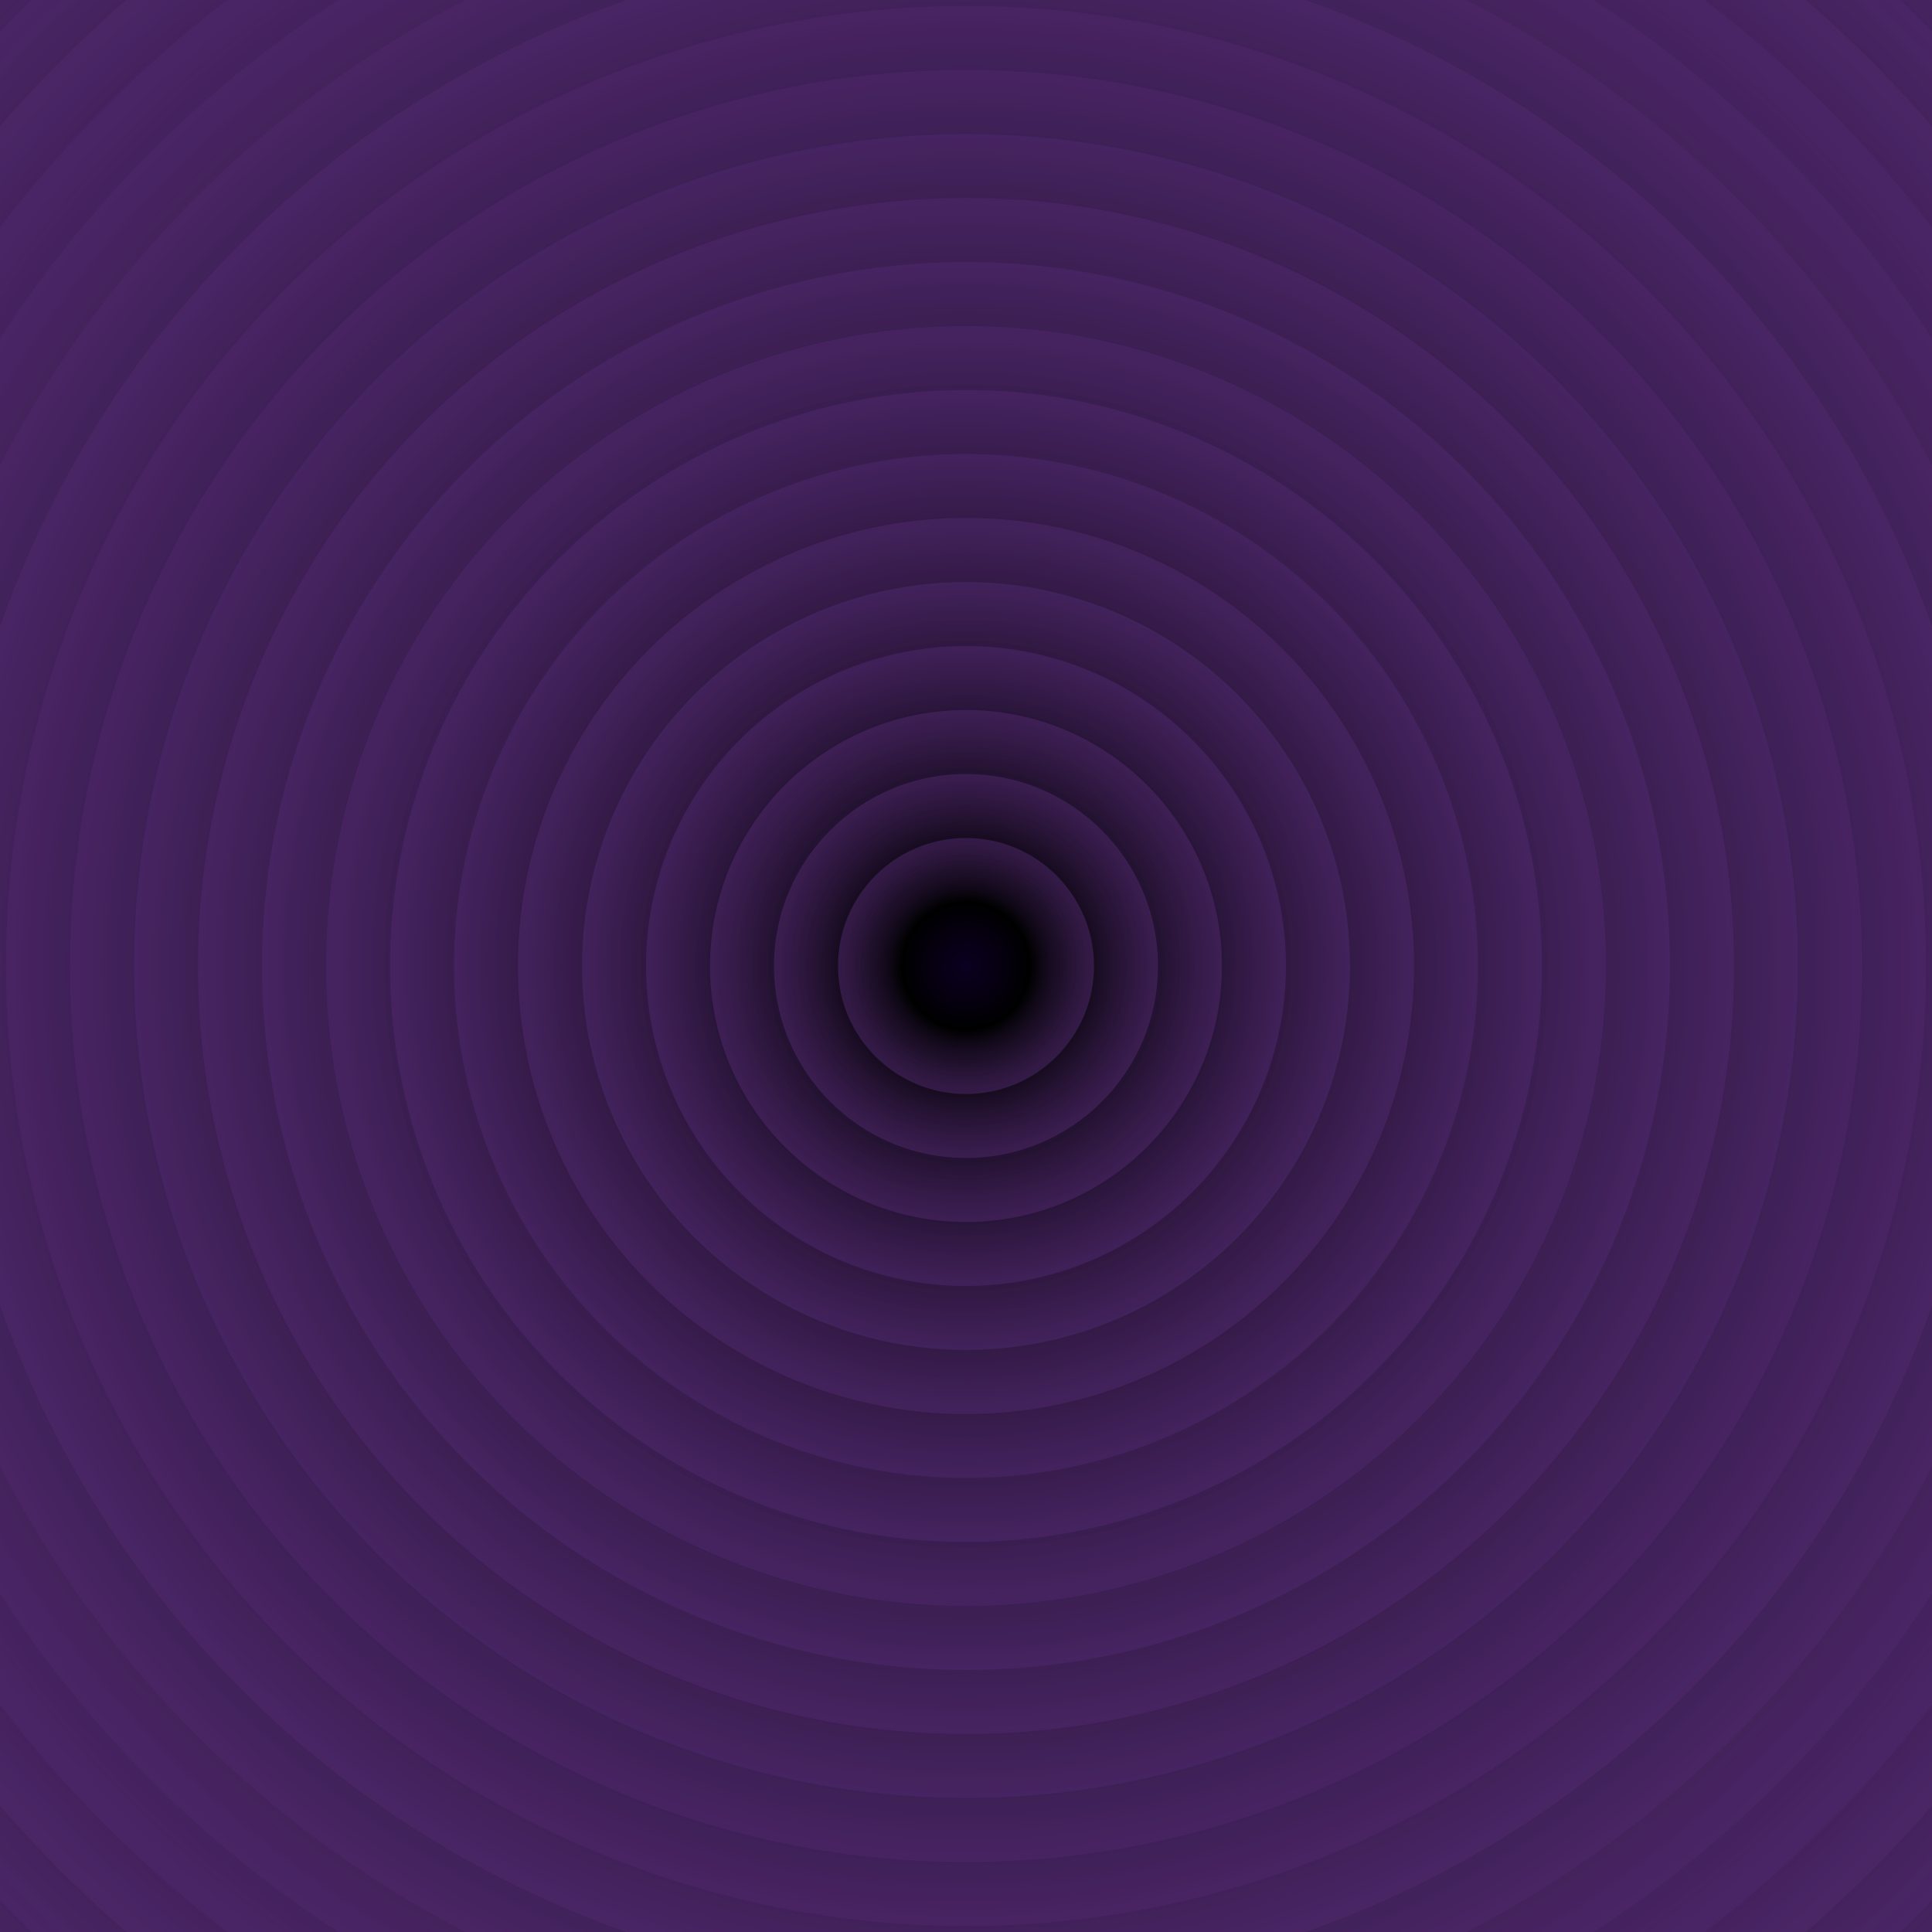 <svg xmlns="http://www.w3.org/2000/svg" version="1.1" xmlns:xlink="http://www.w3.org/1999/xlink" xmlns:svgjs="http://svgjs.dev/svgjs" viewBox="0 0 800 800"><defs><radialGradient id="cccircular-grad" r="50%" cx="50%" cy="50%">
       <stop offset="0%" stop-color="#0a0020" stop-opacity="0.5"></stop>
       <stop offset="50%" stop-color="hsl(272, 97%, 14%)" stop-opacity="0"></stop>
        <stop offset="100%" stop-color="#532a72" stop-opacity="0.5"></stop>
      </radialGradient></defs><g fill="url(#cccircular-grad)"><circle r="2332" cx="400" cy="400" opacity="0.05"></circle><circle r="2305.5" cx="400" cy="400" opacity="0.06"></circle><circle r="2279" cx="400" cy="400" opacity="0.07"></circle><circle r="2252.5" cx="400" cy="400" opacity="0.08"></circle><circle r="2226" cx="400" cy="400" opacity="0.09"></circle><circle r="2199.5" cx="400" cy="400" opacity="0.10"></circle><circle r="2173" cx="400" cy="400" opacity="0.12"></circle><circle r="2146.5" cx="400" cy="400" opacity="0.13"></circle><circle r="2120" cx="400" cy="400" opacity="0.14"></circle><circle r="2093.5" cx="400" cy="400" opacity="0.15"></circle><circle r="2067" cx="400" cy="400" opacity="0.16"></circle><circle r="2040.5" cx="400" cy="400" opacity="0.17"></circle><circle r="2014" cx="400" cy="400" opacity="0.18"></circle><circle r="1987.5" cx="400" cy="400" opacity="0.19"></circle><circle r="1961" cx="400" cy="400" opacity="0.20"></circle><circle r="1934.5" cx="400" cy="400" opacity="0.21"></circle><circle r="1908" cx="400" cy="400" opacity="0.22"></circle><circle r="1881.5" cx="400" cy="400" opacity="0.24"></circle><circle r="1855" cx="400" cy="400" opacity="0.25"></circle><circle r="1828.5" cx="400" cy="400" opacity="0.26"></circle><circle r="1802" cx="400" cy="400" opacity="0.27"></circle><circle r="1775.5" cx="400" cy="400" opacity="0.28"></circle><circle r="1749" cx="400" cy="400" opacity="0.29"></circle><circle r="1722.5" cx="400" cy="400" opacity="0.30"></circle><circle r="1696" cx="400" cy="400" opacity="0.31"></circle><circle r="1669.5" cx="400" cy="400" opacity="0.32"></circle><circle r="1643" cx="400" cy="400" opacity="0.33"></circle><circle r="1616.5" cx="400" cy="400" opacity="0.34"></circle><circle r="1590" cx="400" cy="400" opacity="0.36"></circle><circle r="1563.5" cx="400" cy="400" opacity="0.37"></circle><circle r="1537" cx="400" cy="400" opacity="0.38"></circle><circle r="1510.5" cx="400" cy="400" opacity="0.39"></circle><circle r="1484" cx="400" cy="400" opacity="0.40"></circle><circle r="1457.5" cx="400" cy="400" opacity="0.41"></circle><circle r="1431" cx="400" cy="400" opacity="0.42"></circle><circle r="1404.5" cx="400" cy="400" opacity="0.43"></circle><circle r="1378" cx="400" cy="400" opacity="0.44"></circle><circle r="1351.5" cx="400" cy="400" opacity="0.45"></circle><circle r="1325" cx="400" cy="400" opacity="0.46"></circle><circle r="1298.5" cx="400" cy="400" opacity="0.48"></circle><circle r="1272" cx="400" cy="400" opacity="0.49"></circle><circle r="1245.5" cx="400" cy="400" opacity="0.50"></circle><circle r="1219" cx="400" cy="400" opacity="0.51"></circle><circle r="1192.5" cx="400" cy="400" opacity="0.52"></circle><circle r="1166" cx="400" cy="400" opacity="0.53"></circle><circle r="1139.5" cx="400" cy="400" opacity="0.54"></circle><circle r="1113" cx="400" cy="400" opacity="0.55"></circle><circle r="1086.5" cx="400" cy="400" opacity="0.56"></circle><circle r="1060" cx="400" cy="400" opacity="0.57"></circle><circle r="1033.5" cx="400" cy="400" opacity="0.59"></circle><circle r="1007" cx="400" cy="400" opacity="0.60"></circle><circle r="980.5" cx="400" cy="400" opacity="0.61"></circle><circle r="954" cx="400" cy="400" opacity="0.62"></circle><circle r="927.5" cx="400" cy="400" opacity="0.63"></circle><circle r="901" cx="400" cy="400" opacity="0.64"></circle><circle r="874.5" cx="400" cy="400" opacity="0.65"></circle><circle r="848" cx="400" cy="400" opacity="0.66"></circle><circle r="821.5" cx="400" cy="400" opacity="0.67"></circle><circle r="795" cx="400" cy="400" opacity="0.68"></circle><circle r="768.5" cx="400" cy="400" opacity="0.69"></circle><circle r="742" cx="400" cy="400" opacity="0.71"></circle><circle r="715.5" cx="400" cy="400" opacity="0.72"></circle><circle r="689" cx="400" cy="400" opacity="0.73"></circle><circle r="662.5" cx="400" cy="400" opacity="0.74"></circle><circle r="636" cx="400" cy="400" opacity="0.75"></circle><circle r="609.5" cx="400" cy="400" opacity="0.76"></circle><circle r="583" cx="400" cy="400" opacity="0.77"></circle><circle r="556.5" cx="400" cy="400" opacity="0.78"></circle><circle r="530" cx="400" cy="400" opacity="0.79"></circle><circle r="503.5" cx="400" cy="400" opacity="0.80"></circle><circle r="477" cx="400" cy="400" opacity="0.81"></circle><circle r="450.5" cx="400" cy="400" opacity="0.83"></circle><circle r="424" cx="400" cy="400" opacity="0.84"></circle><circle r="397.5" cx="400" cy="400" opacity="0.85"></circle><circle r="371" cx="400" cy="400" opacity="0.86"></circle><circle r="344.5" cx="400" cy="400" opacity="0.87"></circle><circle r="318" cx="400" cy="400" opacity="0.88"></circle><circle r="291.5" cx="400" cy="400" opacity="0.89"></circle><circle r="265" cx="400" cy="400" opacity="0.90"></circle><circle r="238.5" cx="400" cy="400" opacity="0.91"></circle><circle r="212" cx="400" cy="400" opacity="0.92"></circle><circle r="185.5" cx="400" cy="400" opacity="0.93"></circle><circle r="159" cx="400" cy="400" opacity="0.95"></circle><circle r="132.5" cx="400" cy="400" opacity="0.96"></circle><circle r="106" cx="400" cy="400" opacity="0.97"></circle><circle r="79.5" cx="400" cy="400" opacity="0.98"></circle><circle r="53" cx="400" cy="400" opacity="0.99"></circle></g></svg>